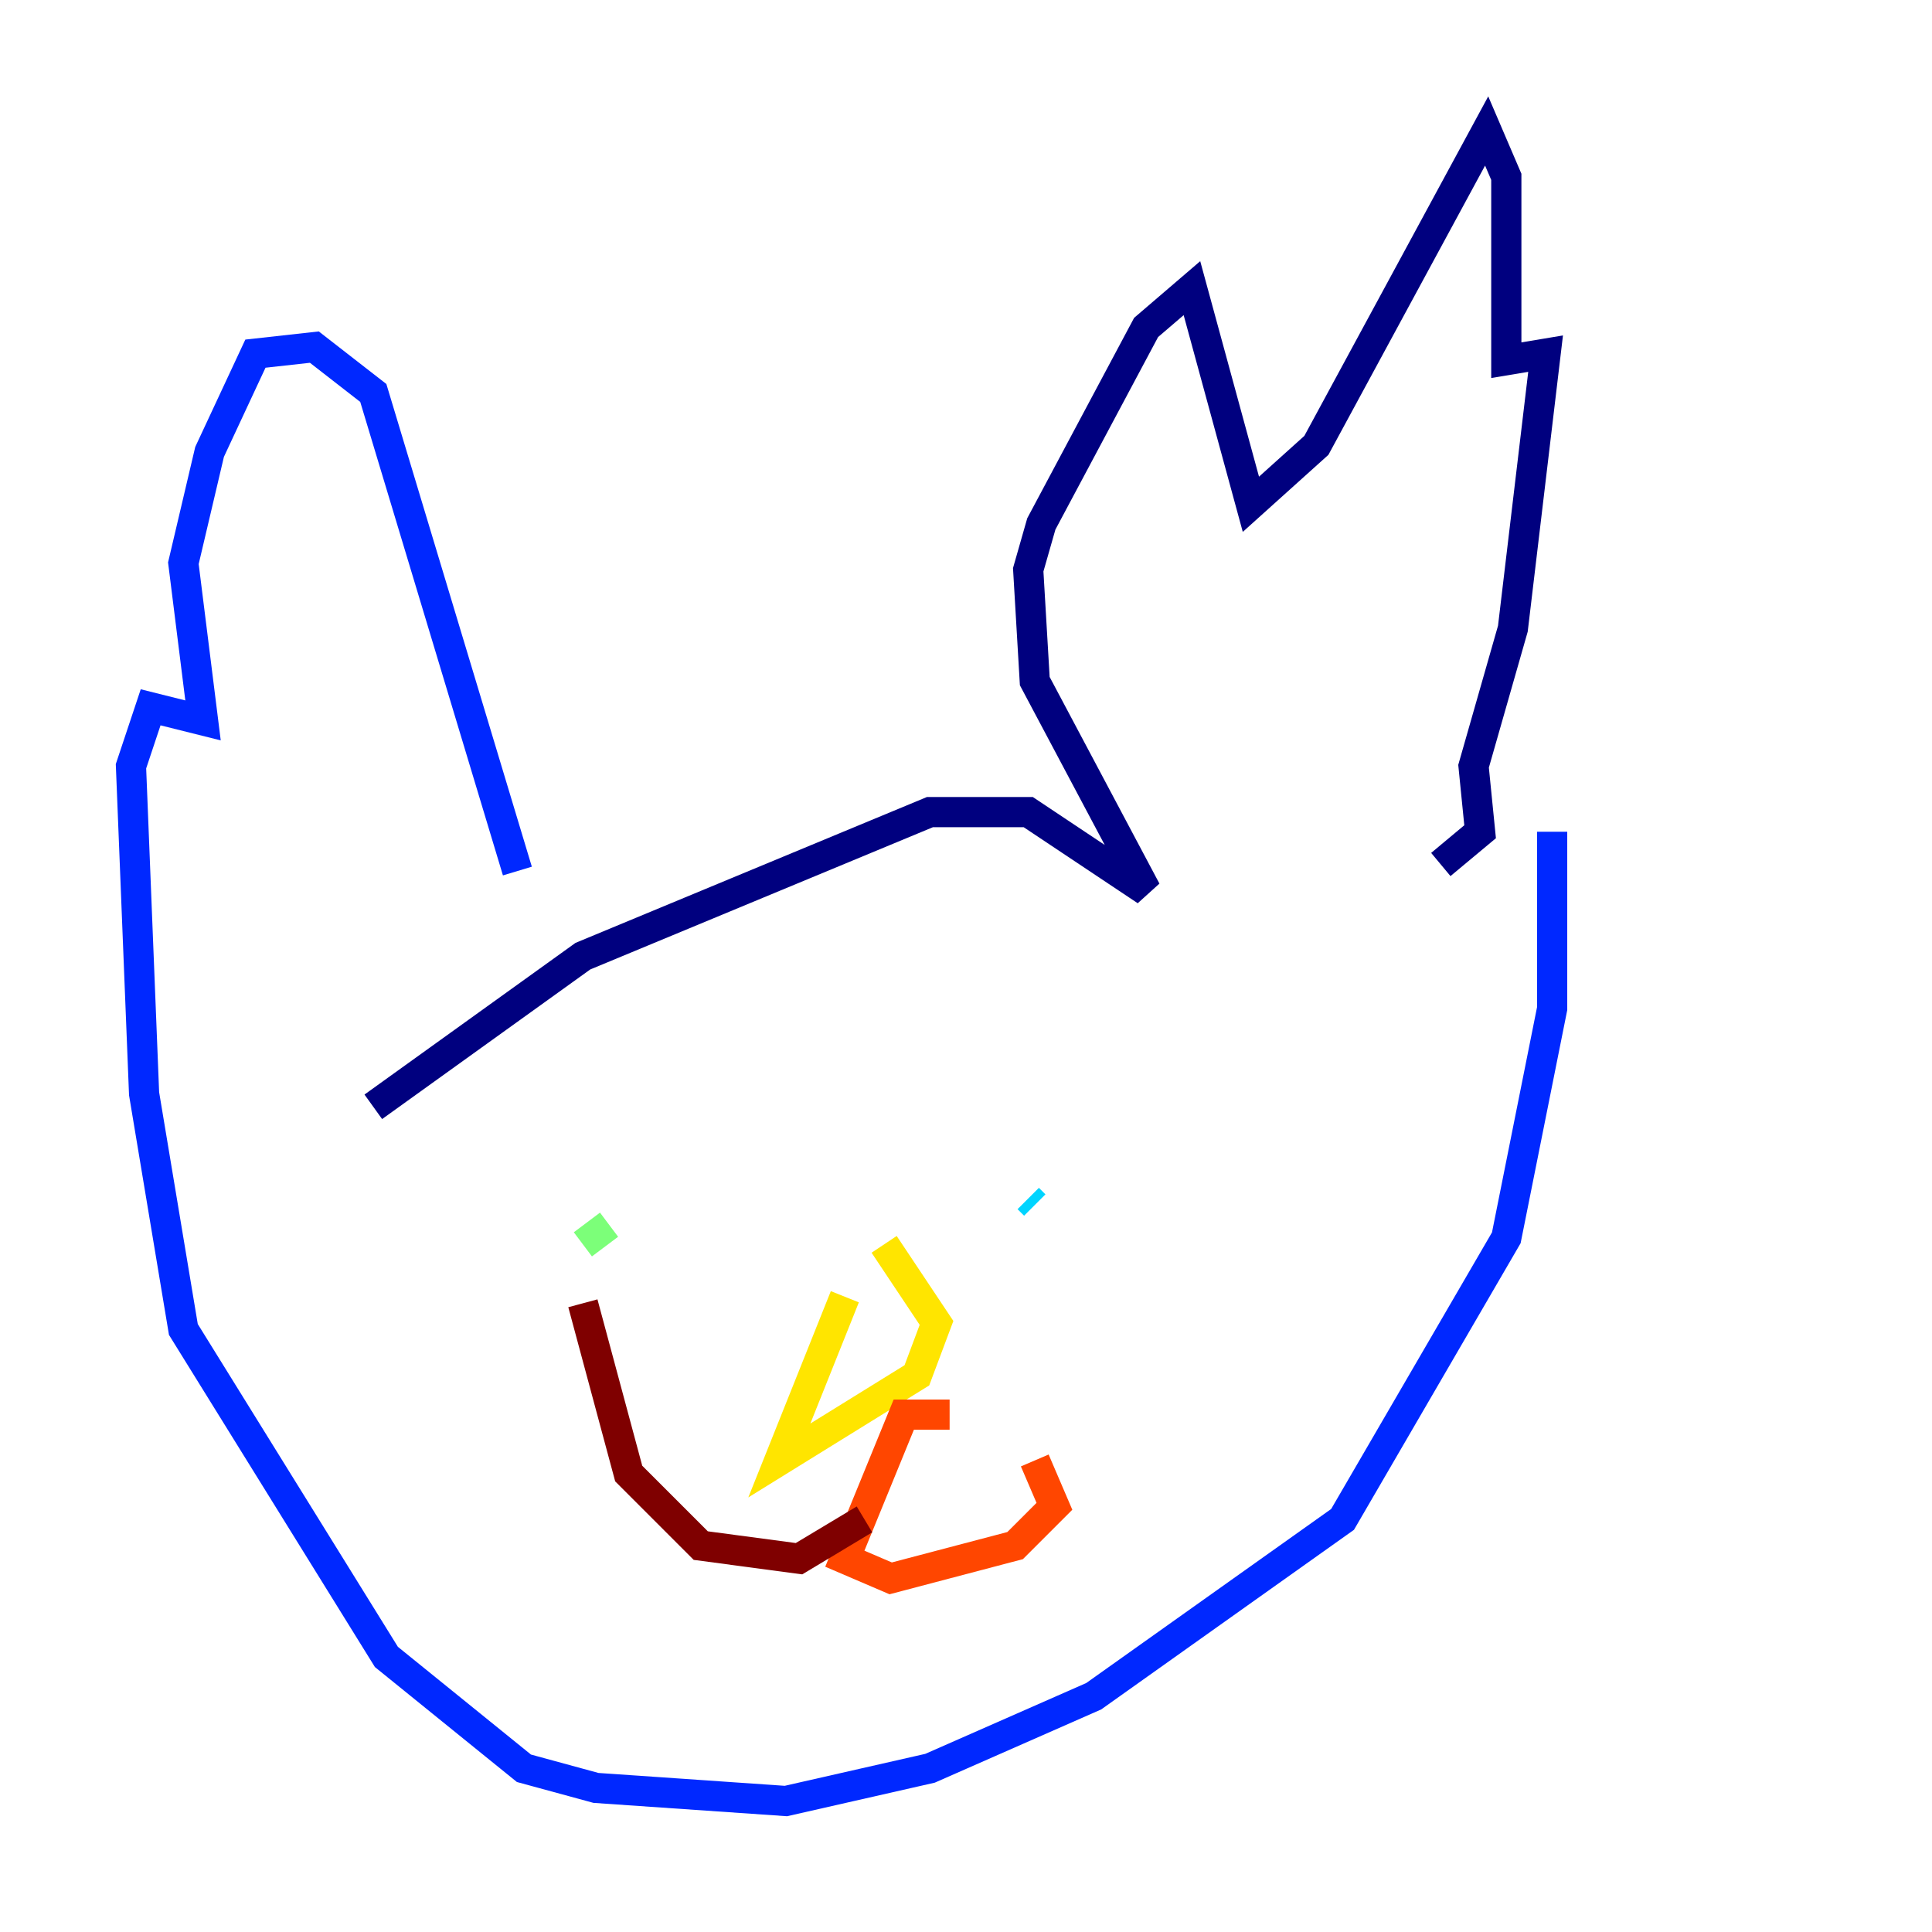 <?xml version="1.0" encoding="utf-8" ?>
<svg baseProfile="tiny" height="128" version="1.2" viewBox="0,0,128,128" width="128" xmlns="http://www.w3.org/2000/svg" xmlns:ev="http://www.w3.org/2001/xml-events" xmlns:xlink="http://www.w3.org/1999/xlink"><defs /><polyline fill="none" points="24.732,73.329 38.617,63.349 61.614,53.803 68.122,53.803 75.932,59.01 68.556,45.125 68.122,37.749 68.99,34.712 75.932,21.695 78.969,19.091 82.875,33.41 87.214,29.505 98.495,8.678 99.797,11.715 99.797,23.864 102.4,23.43 100.231,41.654 97.627,50.766 98.061,55.105 95.458,57.275" stroke="#00007f" stroke-width="2" /><polyline fill="none" points="34.278,57.709 24.732,26.034 20.827,22.997 16.922,23.43 13.885,29.939 12.149,37.315 13.451,47.729 9.98,46.861 8.678,50.766 9.546,72.461 12.149,88.081 25.6,109.776 34.712,117.153 39.485,118.454 52.068,119.322 61.614,117.153 72.461,112.38 88.949,100.664 99.797,82.007 102.834,66.82 102.834,55.105" stroke="#0028ff" stroke-width="2" /><polyline fill="none" points="68.122,79.403 68.556,79.837" stroke="#00d4ff" stroke-width="2" /><polyline fill="none" points="38.617,82.441 40.352,81.139" stroke="#7cff79" stroke-width="2" /><polyline fill="none" points="55.973,85.912 51.634,96.759 60.746,91.119 62.047,87.647 58.576,82.441" stroke="#ffe500" stroke-width="2" /><polyline fill="none" points="68.556,96.759 69.858,99.797 67.254,102.4 59.01,104.57 55.973,103.268 59.878,93.722 62.915,93.722" stroke="#ff4600" stroke-width="2" /><polyline fill="none" points="57.275,100.664 52.936,103.268 46.427,102.4 41.654,97.627 38.617,86.346" stroke="#7f0000" stroke-width="2" /></svg>